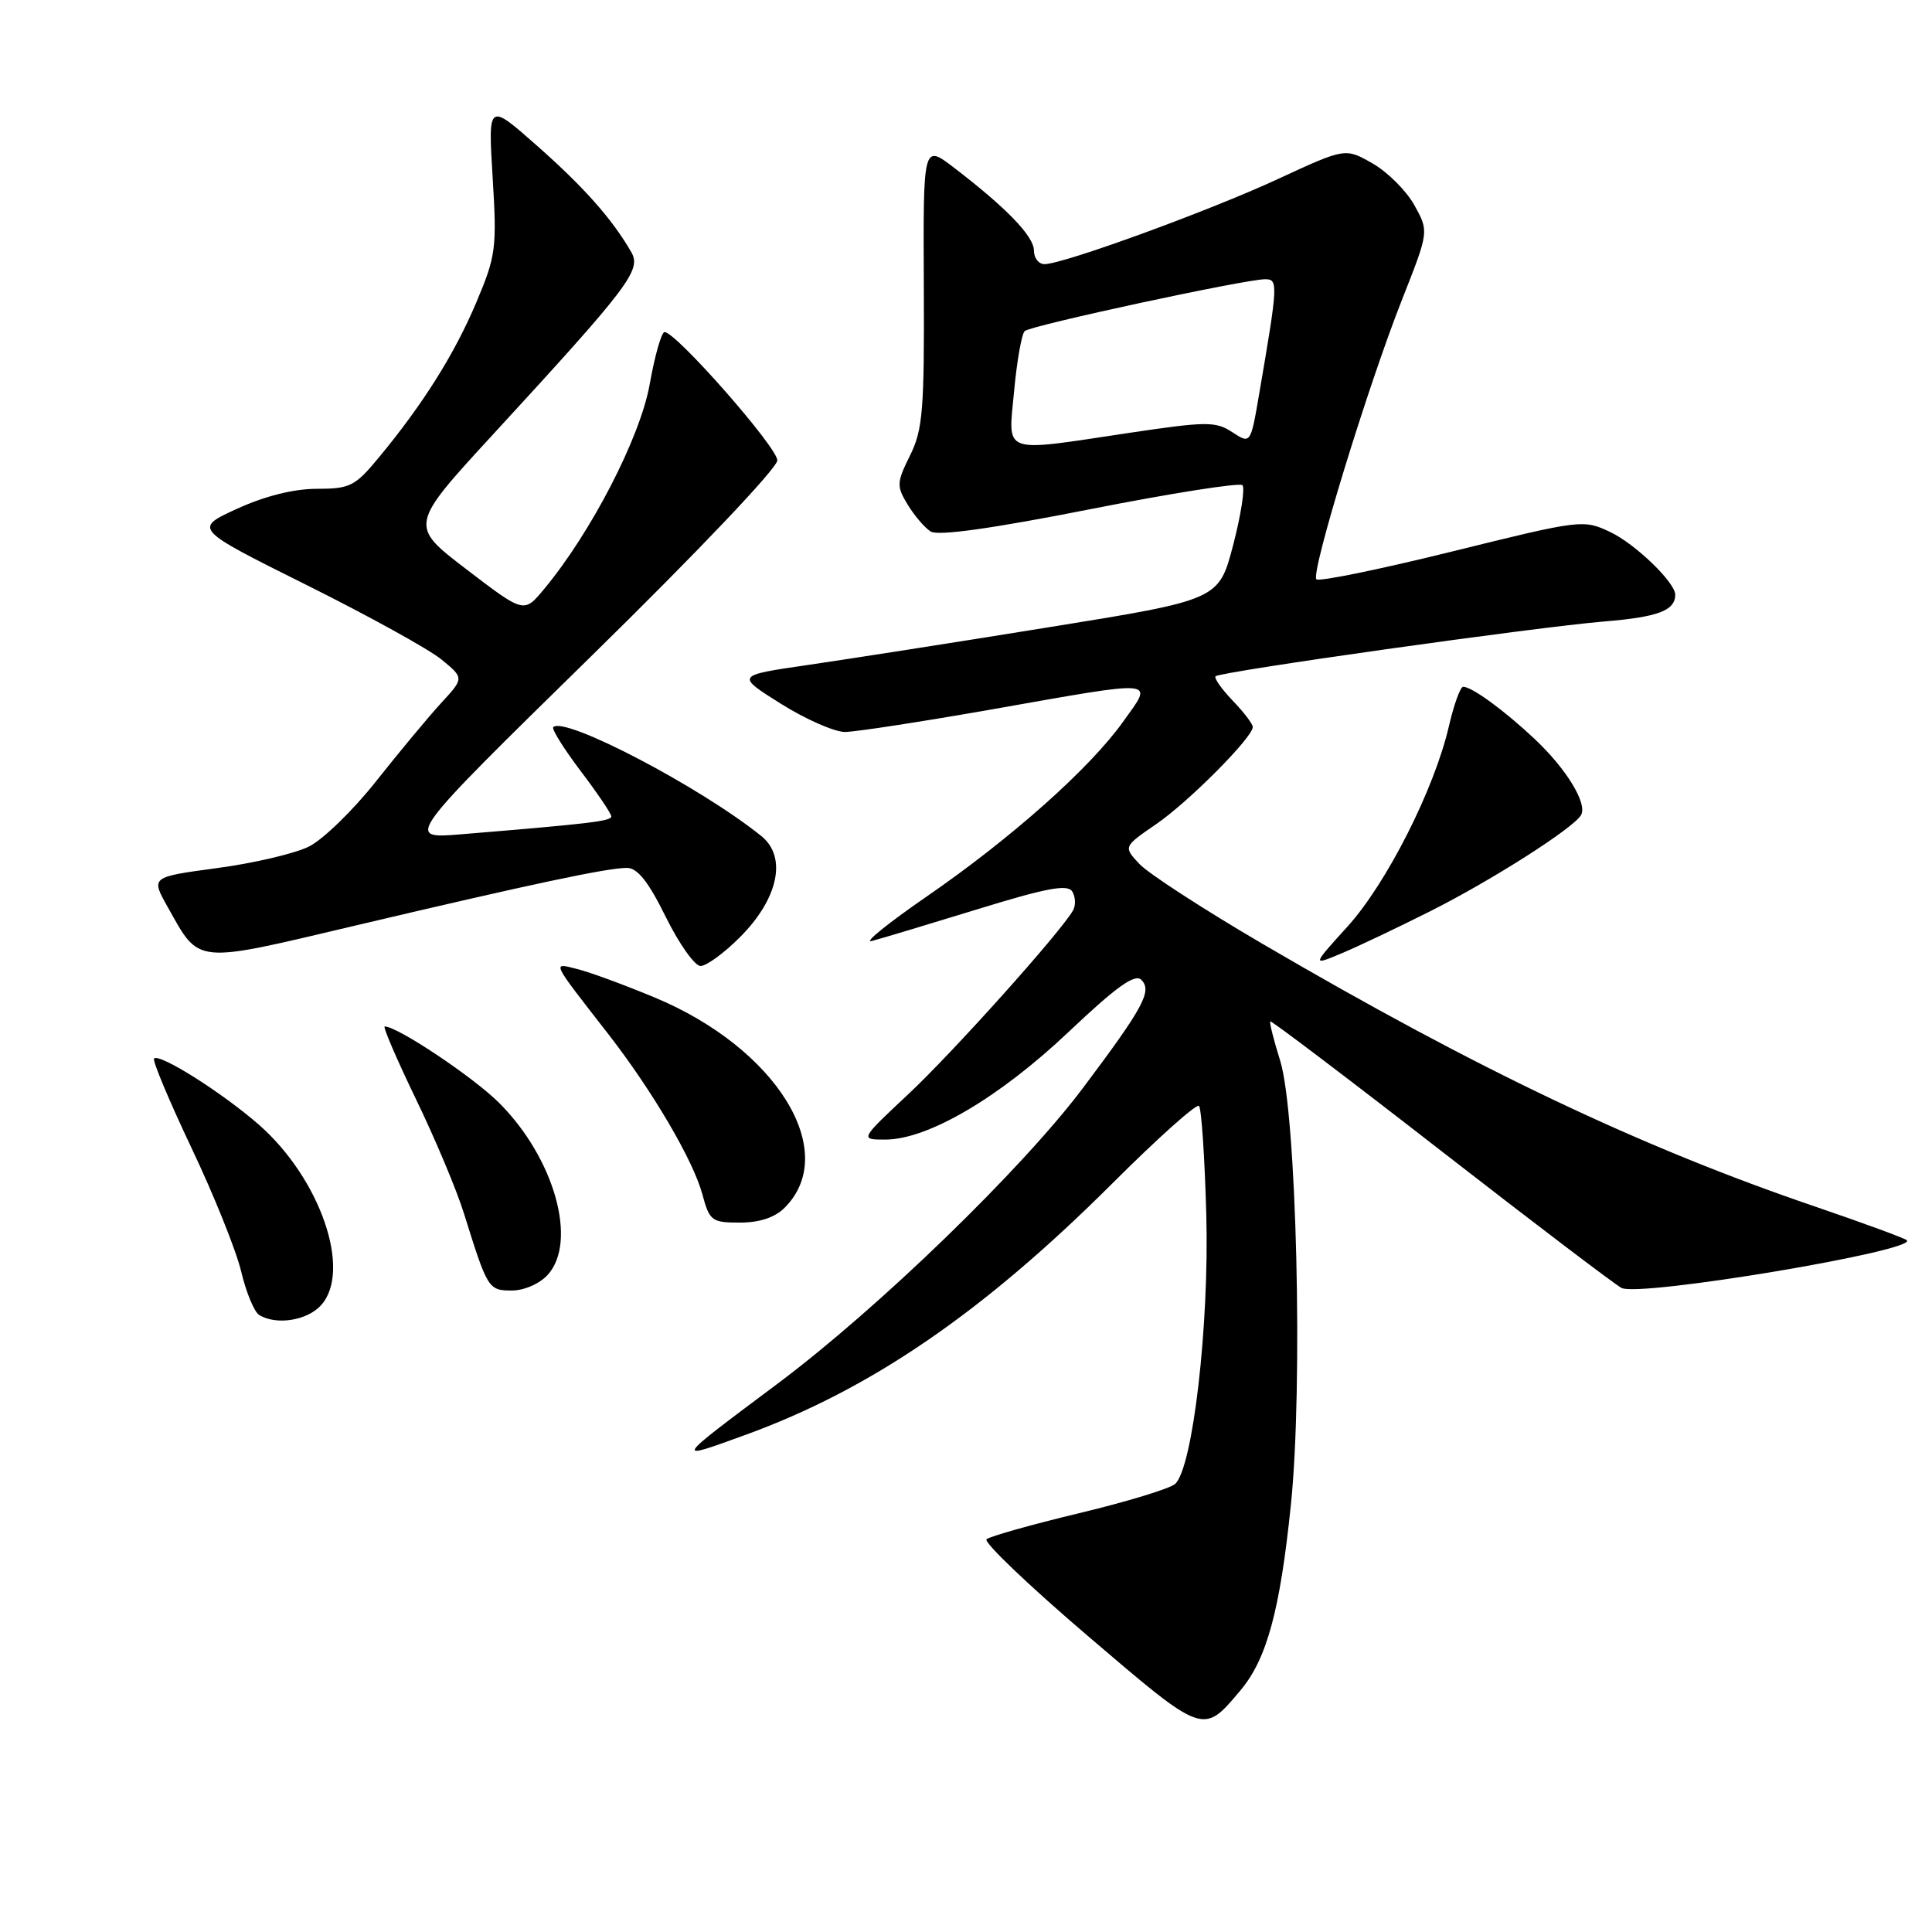 <?xml version="1.0" encoding="UTF-8" standalone="no"?>
<!DOCTYPE svg PUBLIC "-//W3C//DTD SVG 1.1//EN" "http://www.w3.org/Graphics/SVG/1.1/DTD/svg11.dtd" >
<svg xmlns="http://www.w3.org/2000/svg" xmlns:xlink="http://www.w3.org/1999/xlink" version="1.1" viewBox="0 0 256 256">
 <g >
 <path fill="currentColor"
d=" M 164.37 223.98 C 167.86 219.82 169.61 213.41 171.05 199.38 C 172.68 183.63 171.80 147.47 169.63 140.55 C 168.77 137.82 168.19 135.48 168.32 135.34 C 168.46 135.21 178.68 142.95 191.04 152.56 C 203.39 162.16 214.12 170.31 214.88 170.67 C 217.42 171.86 254.06 165.73 252.67 164.34 C 252.41 164.08 246.91 162.06 240.44 159.85 C 217.31 151.96 195.69 141.68 167.30 125.07 C 159.52 120.52 152.19 115.76 151.00 114.50 C 148.84 112.20 148.84 112.20 153.19 109.21 C 157.52 106.24 166.00 97.70 166.00 96.33 C 166.00 95.93 164.80 94.35 163.32 92.82 C 161.85 91.28 160.84 89.84 161.07 89.61 C 161.72 88.99 203.47 83.10 212.56 82.35 C 219.68 81.76 221.94 80.92 221.98 78.83 C 222.02 77.22 216.72 72.10 213.39 70.51 C 209.80 68.81 209.55 68.84 192.40 73.08 C 182.85 75.44 174.76 77.10 174.43 76.76 C 173.64 75.97 181.24 51.16 185.82 39.59 C 189.34 30.67 189.34 30.67 187.42 27.20 C 186.36 25.29 183.87 22.80 181.88 21.66 C 178.26 19.59 178.26 19.59 169.38 23.70 C 160.22 27.95 140.88 35.00 138.40 35.00 C 137.63 35.00 137.00 34.19 137.00 33.20 C 137.00 31.31 133.36 27.54 126.41 22.22 C 122.32 19.09 122.32 19.09 122.41 37.79 C 122.49 54.33 122.28 56.95 120.58 60.36 C 118.81 63.94 118.78 64.41 120.27 66.86 C 121.15 68.31 122.52 69.92 123.32 70.43 C 124.28 71.04 131.44 70.04 144.37 67.49 C 155.14 65.36 164.26 63.93 164.63 64.29 C 164.99 64.66 164.44 68.23 163.40 72.22 C 161.50 79.48 161.50 79.48 139.00 83.11 C 126.62 85.11 112.22 87.36 107.00 88.12 C 97.50 89.50 97.50 89.50 103.47 93.25 C 106.75 95.31 110.58 96.99 111.97 96.99 C 113.36 96.98 122.14 95.63 131.47 93.99 C 153.83 90.05 152.87 89.96 148.81 95.64 C 144.41 101.81 134.02 111.06 122.71 118.85 C 117.64 122.35 114.40 124.97 115.50 124.69 C 116.60 124.41 122.85 122.53 129.39 120.52 C 138.66 117.66 141.46 117.13 142.08 118.13 C 142.51 118.83 142.56 119.96 142.19 120.62 C 140.57 123.50 126.26 139.46 120.36 144.98 C 113.93 151.00 113.93 151.00 117.30 151.00 C 122.94 151.00 132.39 145.45 141.58 136.75 C 147.92 130.75 150.38 128.98 151.23 129.83 C 152.70 131.30 151.54 133.45 143.50 144.16 C 135.41 154.93 116.35 173.39 103.00 183.37 C 89.16 193.72 89.23 193.60 98.83 190.11 C 115.40 184.08 130.28 173.88 147.39 156.81 C 153.38 150.83 158.54 146.21 158.87 146.54 C 159.20 146.86 159.63 153.34 159.84 160.94 C 160.24 175.59 158.06 194.45 155.72 196.62 C 155.05 197.24 149.32 198.99 143.00 200.50 C 136.68 202.02 131.15 203.58 130.72 203.96 C 130.30 204.34 136.34 210.11 144.14 216.77 C 159.61 229.98 159.38 229.90 164.37 223.98 Z  M 42.54 172.95 C 46.65 168.41 42.47 156.22 34.35 149.07 C 29.53 144.84 21.14 139.53 20.41 140.26 C 20.17 140.50 22.40 145.83 25.37 152.10 C 28.35 158.37 31.31 165.74 31.96 168.49 C 32.61 171.23 33.68 173.81 34.32 174.22 C 36.55 175.64 40.69 175.00 42.54 172.95 Z  M 72.58 168.92 C 76.57 164.50 73.45 153.45 66.15 146.15 C 62.73 142.73 52.72 136.04 50.98 136.01 C 50.69 136.00 52.55 140.32 55.10 145.61 C 57.66 150.89 60.54 157.75 61.50 160.86 C 64.60 170.80 64.72 171.00 67.82 171.00 C 69.46 171.00 71.50 170.10 72.58 168.92 Z  M 103.97 160.03 C 111.38 152.62 102.89 138.88 86.74 132.17 C 82.76 130.51 78.16 128.82 76.52 128.41 C 73.11 127.56 72.89 127.10 80.68 137.12 C 86.48 144.60 91.86 153.76 93.06 158.23 C 94.02 161.78 94.30 162.00 98.04 162.00 C 100.65 162.00 102.67 161.33 103.97 160.03 Z  M 98.03 124.20 C 103.14 119.10 104.32 113.56 100.89 110.79 C 92.86 104.31 74.81 94.86 73.31 96.35 C 73.07 96.59 74.70 99.20 76.93 102.15 C 79.16 105.09 80.99 107.80 81.00 108.17 C 81.00 108.81 78.27 109.13 61.07 110.55 C 53.64 111.16 53.64 111.16 78.32 86.97 C 92.40 73.18 103.00 62.02 103.00 61.00 C 103.00 59.27 89.58 44.00 88.06 44.00 C 87.65 44.00 86.76 47.13 86.08 50.96 C 84.82 57.99 78.28 70.65 72.04 78.12 C 69.42 81.26 69.42 81.26 61.82 75.45 C 54.22 69.64 54.22 69.64 65.36 57.53 C 83.37 37.95 85.01 35.79 83.66 33.43 C 81.16 29.07 77.40 24.82 71.17 19.32 C 64.67 13.58 64.67 13.58 65.28 23.54 C 65.85 32.89 65.72 33.90 63.11 40.08 C 60.22 46.92 56.04 53.57 50.19 60.63 C 47.05 64.43 46.38 64.77 41.98 64.77 C 38.92 64.77 35.10 65.73 31.42 67.41 C 25.65 70.05 25.65 70.05 40.57 77.49 C 48.78 81.58 56.85 86.03 58.50 87.39 C 61.50 89.85 61.50 89.85 58.44 93.17 C 56.76 95.00 52.89 99.66 49.84 103.51 C 46.79 107.37 42.77 111.28 40.90 112.19 C 39.03 113.11 33.56 114.39 28.74 115.03 C 19.99 116.21 19.99 116.21 22.19 120.13 C 26.53 127.84 25.50 127.74 47.18 122.62 C 70.40 117.14 80.47 115.00 83.07 115.00 C 84.47 115.00 85.92 116.83 88.22 121.50 C 89.99 125.08 92.06 128.00 92.83 128.00 C 93.60 128.00 95.95 126.29 98.03 124.20 Z  M 189.50 120.75 C 197.60 116.68 208.37 109.82 209.48 108.03 C 210.40 106.54 207.59 101.90 203.33 97.90 C 199.32 94.13 195.03 91.00 193.88 91.00 C 193.50 91.00 192.65 93.36 191.98 96.25 C 190.06 104.56 183.74 117.03 178.59 122.73 C 173.85 127.96 173.85 127.96 177.68 126.36 C 179.78 125.49 185.10 122.96 189.50 120.75 Z  M 134.38 51.77 C 134.75 47.80 135.38 44.24 135.78 43.87 C 136.56 43.13 165.01 37.00 167.64 37.00 C 169.38 37.00 169.35 37.60 166.85 52.18 C 165.71 58.85 165.71 58.85 163.29 57.27 C 161.08 55.82 159.91 55.83 149.68 57.35 C 132.45 59.93 133.59 60.34 134.38 51.77 Z "/>
</g>
</svg>